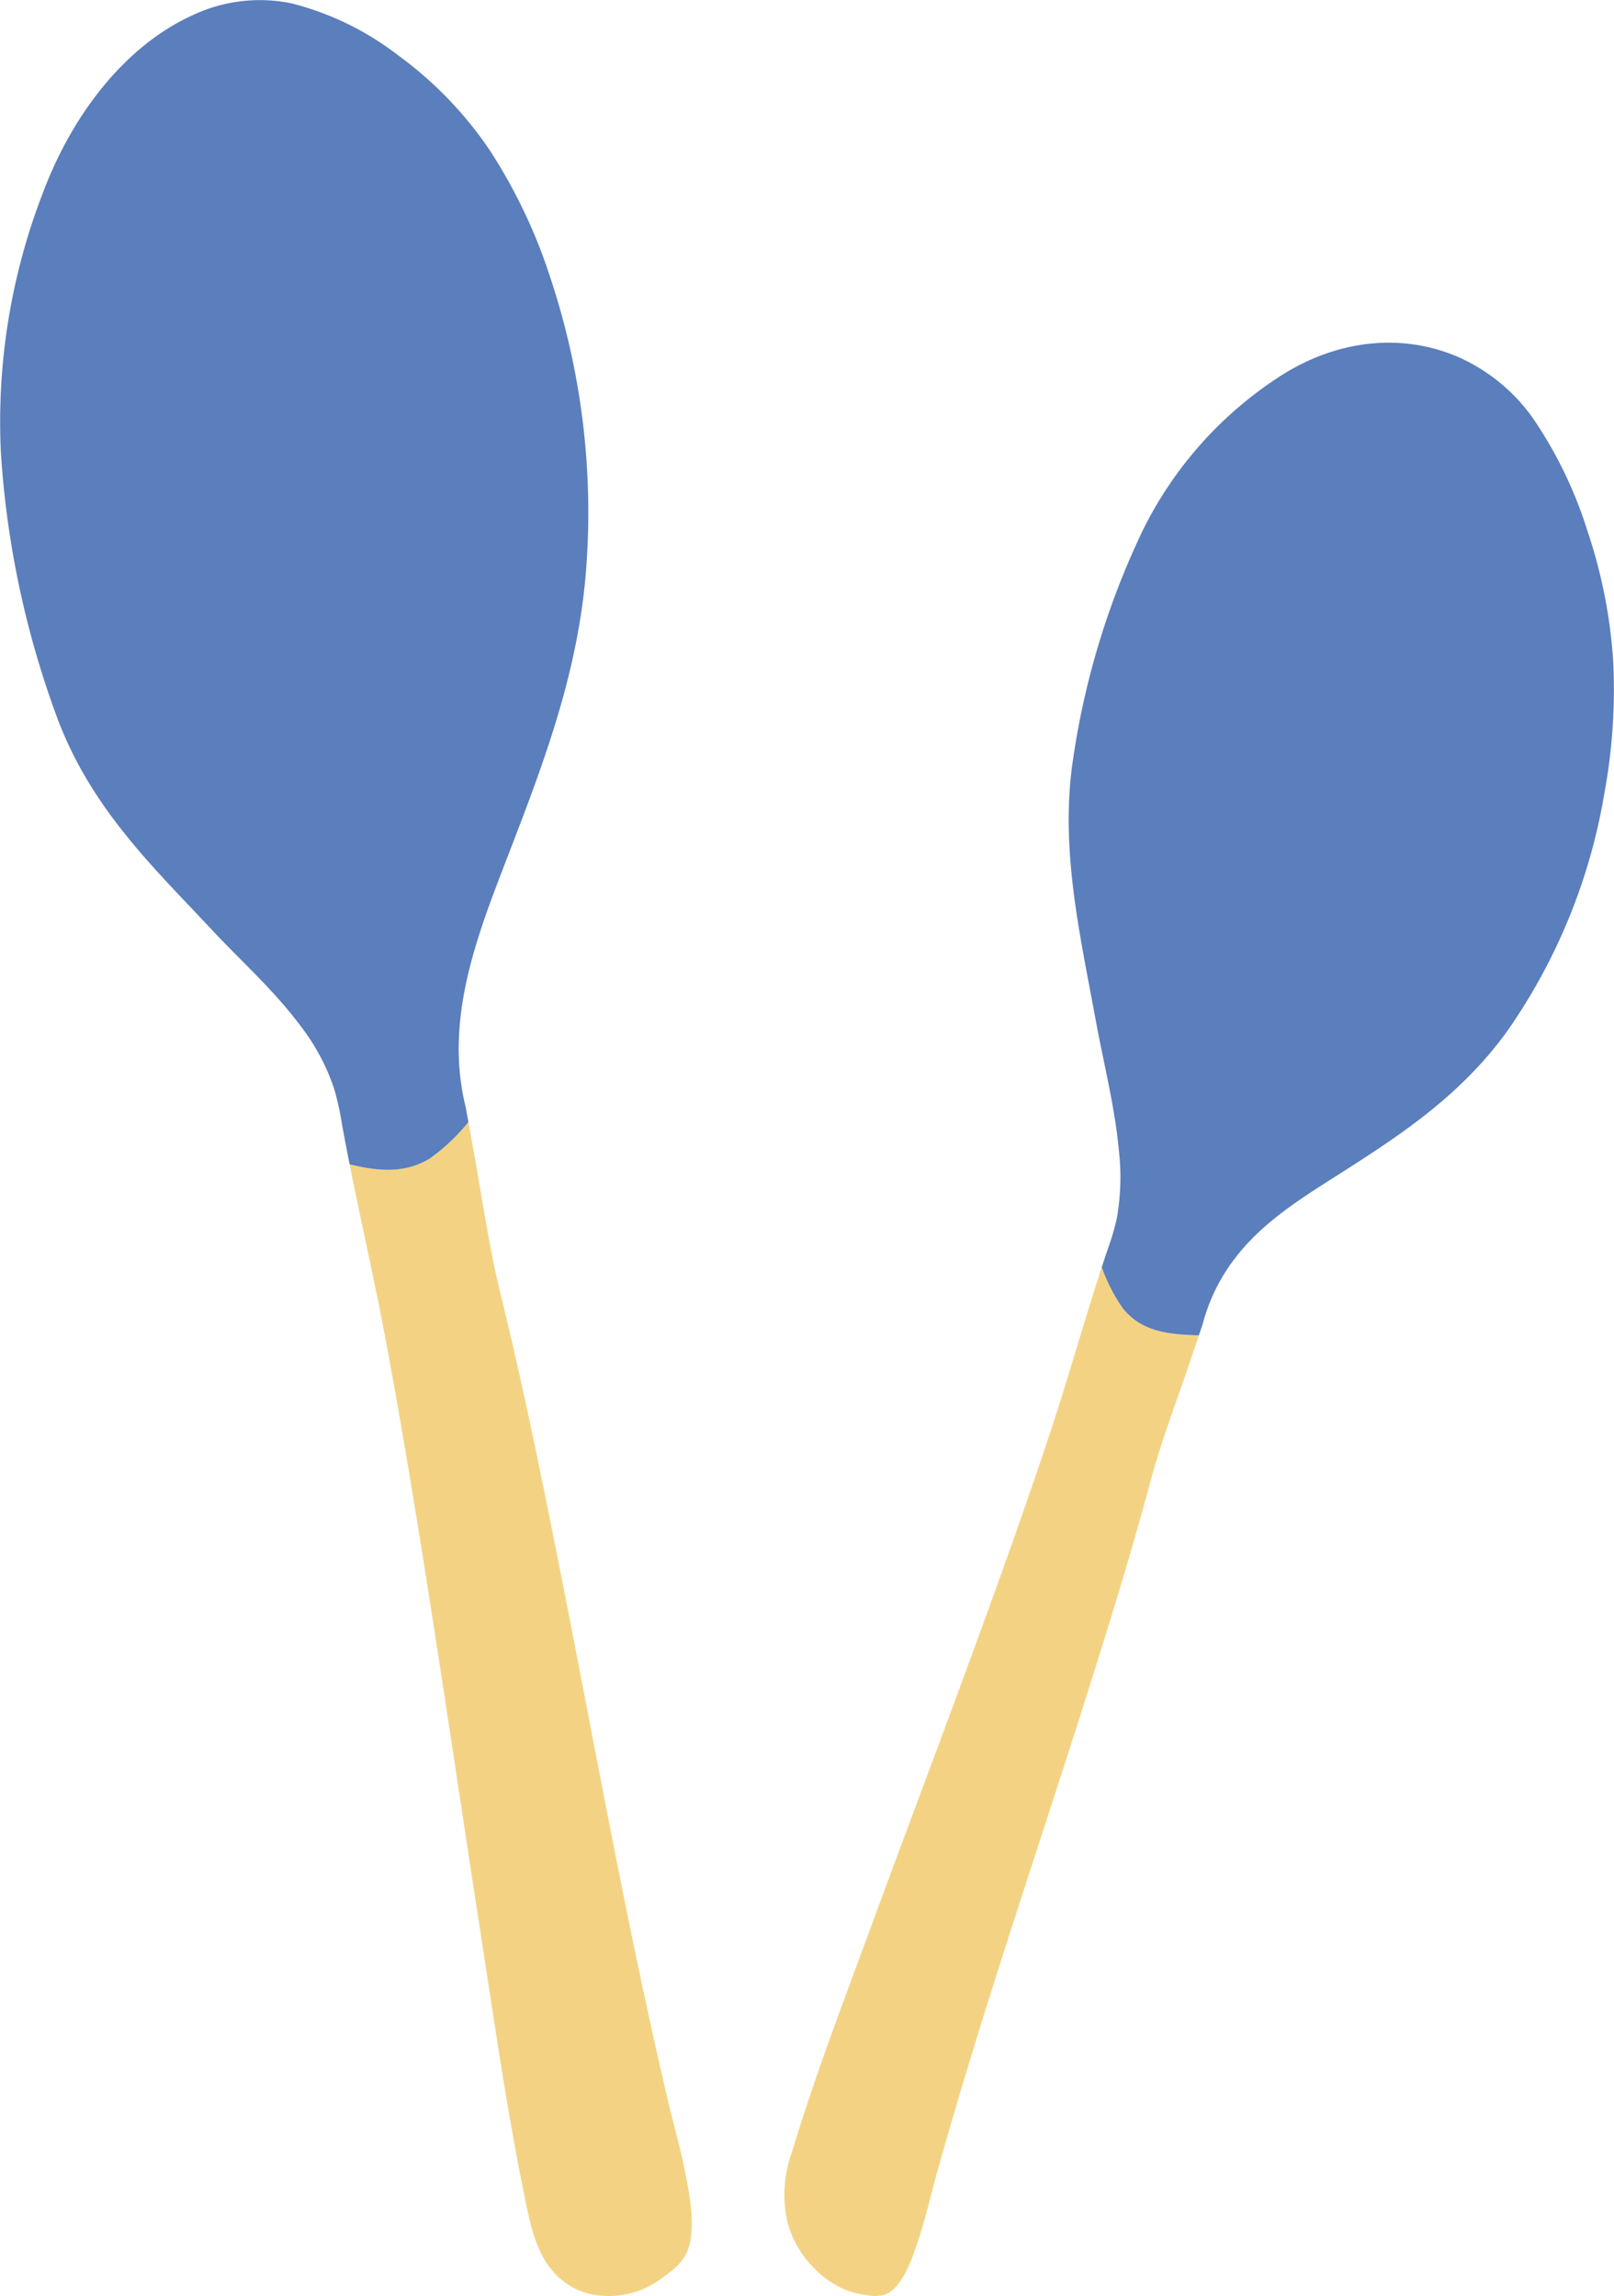 <svg xmlns="http://www.w3.org/2000/svg" xmlns:xlink="http://www.w3.org/1999/xlink" width="188.295" height="267.824" viewBox="0 0 188.295 267.824">
  <defs>
    <clipPath id="clip-path">
      <rect id="Rectangle_18" data-name="Rectangle 18" width="188.295" height="267.824" fill="none"/>
    </clipPath>
  </defs>
  <g id="Group_7" data-name="Group 7" clip-path="url(#clip-path)">
    <path id="Path_28" data-name="Path 28" d="M63.987,183.219c-.545-2.719-1.311-5.371-1.944-8.055-5-21.214-8.793-42.9-13.086-64.37-2.013-10.066-4.076-20.13-6.517-30.032-1.3-5.282-2.072-10.834-3.051-16.228q-.332-1.839-.666-3.678a22.957,22.957,0,0,1-4.424,4.2c-2.961,1.856-6.156,1.531-9.433.729,1.4,7.033,3.008,13.993,4.32,21.061,2.109,11.38,3.95,22.842,5.728,34.319,1.8,11.651,3.53,23.324,5.337,34.977,1.647,10.619,3.171,21.386,5.4,31.828.653,3.065,1.593,5.846,3.654,7.685a8.123,8.123,0,0,0,5.075,2.114A10.221,10.221,0,0,0,59.3,196.9a12.488,12.488,0,0,0,2.76-1.764,7.086,7.086,0,0,0,2-2.1c1.36-2.654.494-7-.072-9.816m-13.56,11.825c-.071-.041-.079-.071,0,0" transform="translate(15.921 70.035)" fill="#f3d383"/>
    <path id="Path_29" data-name="Path 29" d="M50.222,135.088a22.91,22.91,0,0,0,4.424-4.2q-.16-.884-.32-1.764c-2.4-9.657.978-19,4.242-27.5,4.271-11.111,8.733-22.173,9.774-34.738a86.843,86.843,0,0,0-4.222-34.747,62.332,62.332,0,0,0-7.025-14.675A44.688,44.688,0,0,0,46.426,6.436,33.989,33.989,0,0,0,33.943.377a18.337,18.337,0,0,0-11.49,1.409c-7.6,3.448-13.84,11.184-17.39,20.558A74.058,74.058,0,0,0,.1,52.713a108.768,108.768,0,0,0,6.407,30.57c3.932,10.872,11.3,17.79,18.229,25.2,3.472,3.714,7.23,7.025,10.369,11.249a24.9,24.9,0,0,1,3.853,7.2,32.558,32.558,0,0,1,.938,4.209c.282,1.566.584,3.123.892,4.68,3.277.8,6.472,1.127,9.433-.729" transform="translate(0 -0.001)" fill="#5b7ebc"/>
    <path id="Path_30" data-name="Path 30" d="M92.826,68.729c-2.145,6.562-4.014,13.277-6.2,19.826-3.185,9.563-6.6,18.992-10.059,28.389-3.515,9.539-7.1,19.039-10.609,28.58-3.2,8.7-6.553,17.409-9.269,26.391a14.608,14.608,0,0,0-.571,8.038,11.667,11.667,0,0,0,2.728,5.089,11.282,11.282,0,0,0,3.845,2.869,9.539,9.539,0,0,0,2.683.705,4.39,4.39,0,0,0,2.282-.08c2.055-.921,3.23-4.616,3.989-7.014.732-2.312,1.279-4.734,1.935-7.087C78.768,155.855,85,137.792,90.794,119.527c2.715-8.56,5.393-17.157,7.739-25.907,1.25-4.665,2.988-9.148,4.514-13.666l1.109-3.28c-3.315-.11-6.6-.316-8.874-3.157a20.174,20.174,0,0,1-2.455-4.788M57.164,180.314c-.033-.08-.026-.105,0,0" transform="translate(35.71 79.096)" fill="#f3d383"/>
    <path id="Path_31" data-name="Path 31" d="M139.544,55.884a59.684,59.684,0,0,0-3.023-15.374,49.455,49.455,0,0,0-6.359-13.131,21.144,21.144,0,0,0-8.728-7.132c-6.807-2.932-14.417-1.863-20.791,2.271A45.157,45.157,0,0,0,84.624,40.544a92.65,92.65,0,0,0-8.037,26.21c-1.686,10.492.7,20.616,2.559,30.768.933,5.093,2.236,10.1,2.724,15.316a27.7,27.7,0,0,1-.231,7.831,27.949,27.949,0,0,1-1.068,3.648c-.238.7-.469,1.411-.7,2.119a20.175,20.175,0,0,0,2.455,4.788c2.27,2.841,5.559,3.048,8.874,3.157q.214-.639.431-1.278c2.273-8.543,8.511-12.782,14.324-16.5,7.6-4.857,15.316-9.543,21.226-17.719a67.937,67.937,0,0,0,11.306-27.625,66.756,66.756,0,0,0,1.056-15.378" transform="translate(48.665 21.389)" fill="#5b7ebc"/>
  </g>
</svg>

